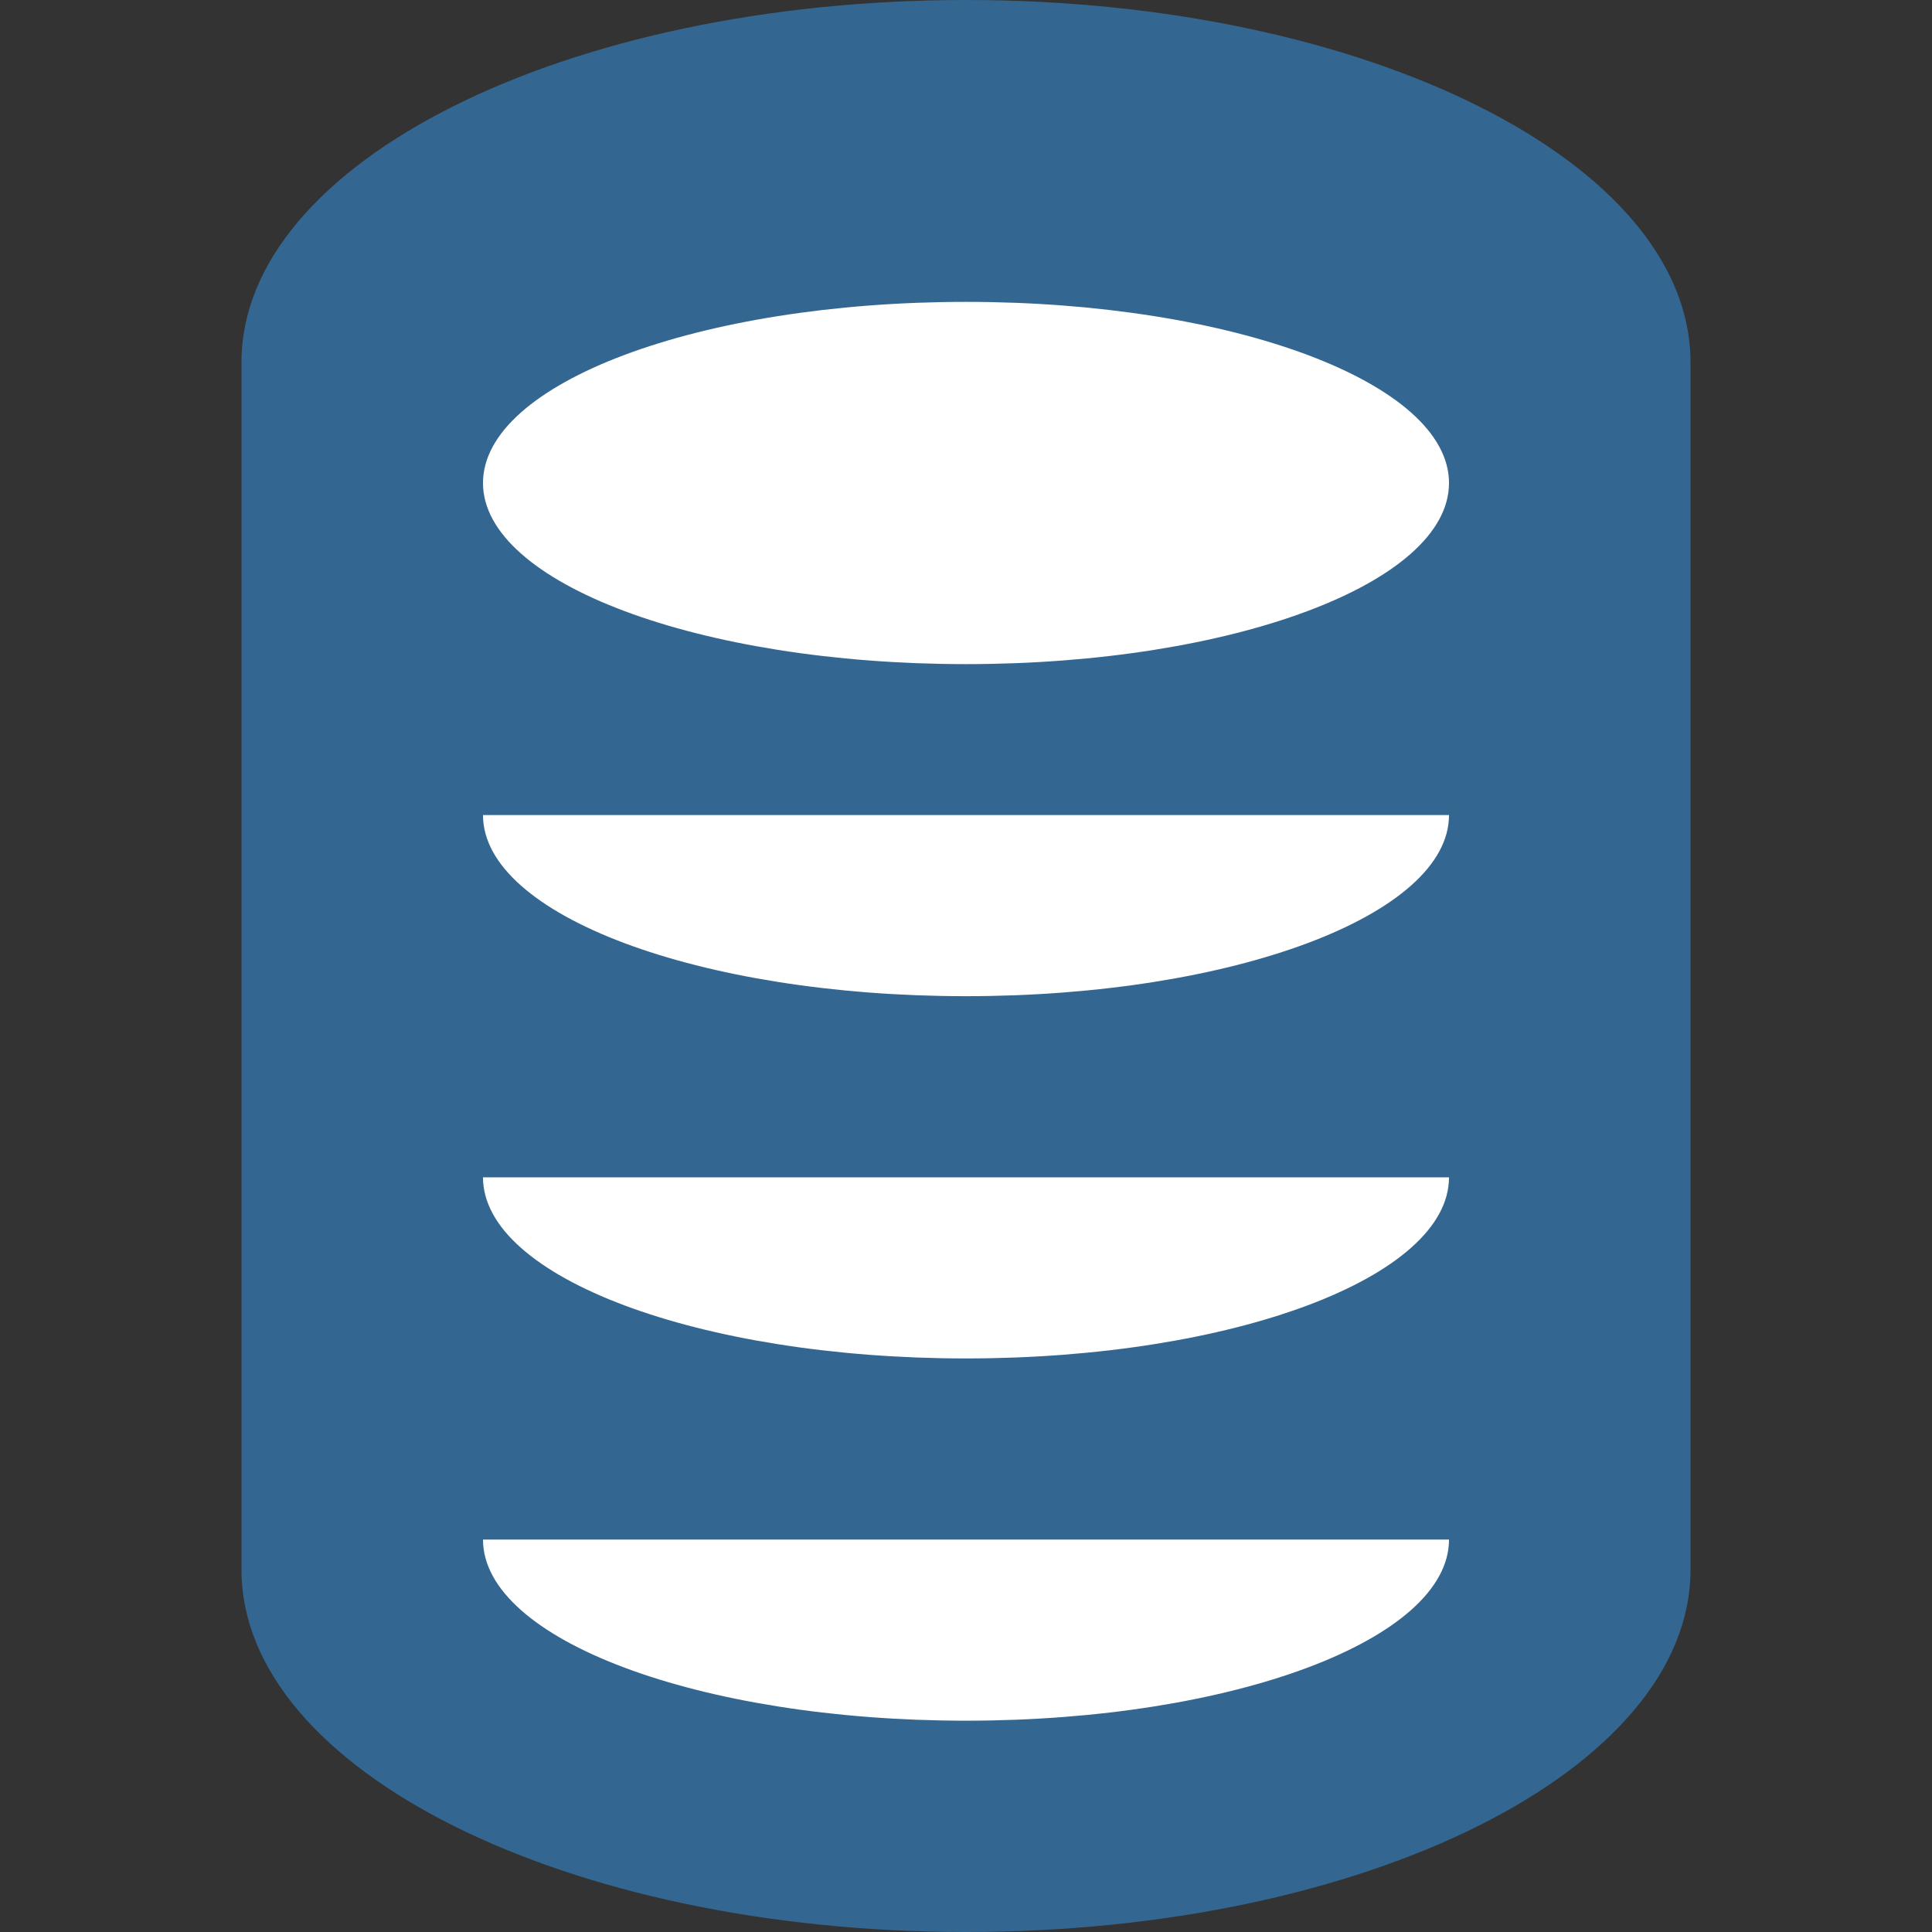 <svg xmlns="http://www.w3.org/2000/svg" width="32" height="32" viewBox="0 0 32 32">
  <rect x="0" y="0" width="32" height="32" fill="#333333" stroke="none"/>
  <path fill="#336791" d="M16,0C9.373,0,4,2.686,4,6v20c0,3.314,5.373,6,12,6s12-2.686,12-6V6C28,2.686,22.627,0,16,0z"/>
  <path fill="#FFFFFF" d="M16,5c-4.418,0-8,1.343-8,3s3.582,3,8,3s8-1.343,8-3S20.418,5,16,5z"/>
  <path fill="#FFFFFF" d="M24,13.5c0,1.657-3.582,3-8,3s-8-1.343-8-3"/>
  <path fill="#FFFFFF" d="M24,19.5c0,1.657-3.582,3-8,3s-8-1.343-8-3"/>
  <path fill="#FFFFFF" d="M24,25.5c0,1.657-3.582,3-8,3s-8-1.343-8-3"/>
</svg> 